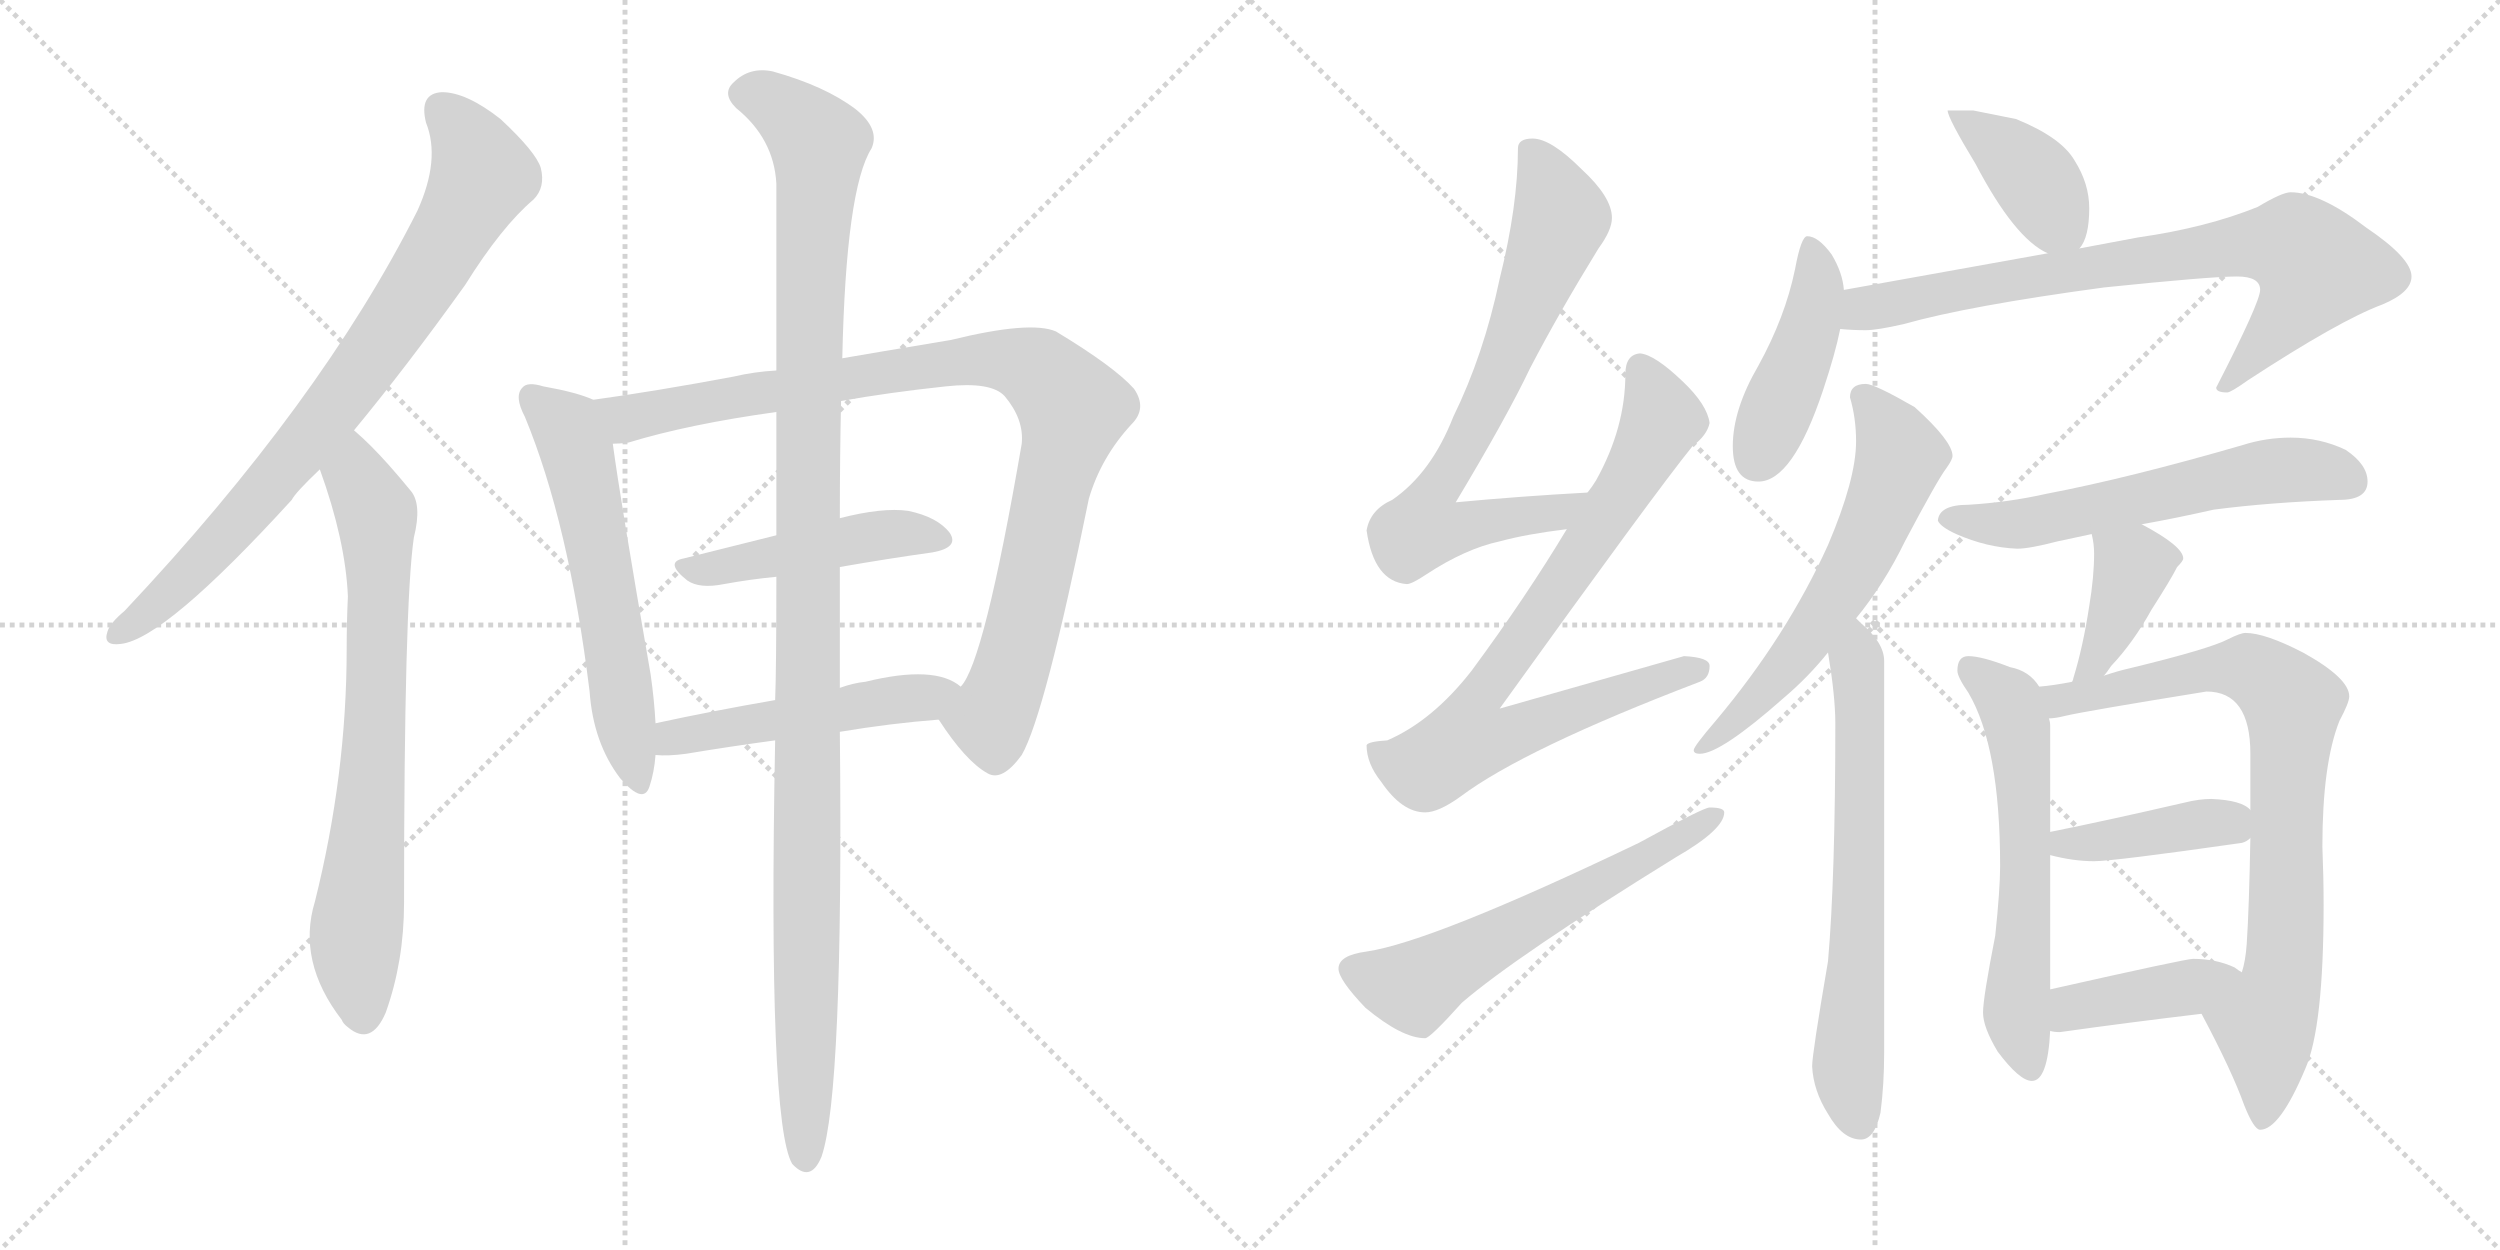 <svg version="1.1" viewBox="0 0 2048 1024" xmlns="http://www.w3.org/2000/svg">
  <g stroke="lightgray" stroke-dasharray="1,1" stroke-width="1" transform="scale(4, 4)">
    <line x1="0" y1="0" x2="256" y2="256"></line>
    <line x1="256" y1="0" x2="0" y2="256"></line>
    <line x1="128" y1="0" x2="128" y2="256"></line>
    <line x1="0" y1="128" x2="256" y2="128"></line>
    <line x1="256" y1="0" x2="512" y2="256"></line>
    <line x1="512" y1="0" x2="256" y2="256"></line>
    <line x1="384" y1="0" x2="384" y2="256"></line>
    <line x1="256" y1="128" x2="512" y2="128"></line>
  </g>
<g transform="scale(1, -1) translate(0, -850)">
   <style type="text/css">
    @keyframes keyframes0 {
      from {
       stroke: black;
       stroke-dashoffset: 800;
       stroke-width: 128;
       }
       72% {
       animation-timing-function: step-end;
       stroke: black;
       stroke-dashoffset: 0;
       stroke-width: 128;
       }
       to {
       stroke: black;
       stroke-width: 1024;
       }
       }
       #make-me-a-hanzi-animation-0 {
         animation: keyframes0 0.901s both;
         animation-delay: 0s;
         animation-timing-function: linear;
       }
    @keyframes keyframes1 {
      from {
       stroke: black;
       stroke-dashoffset: 733;
       stroke-width: 128;
       }
       70% {
       animation-timing-function: step-end;
       stroke: black;
       stroke-dashoffset: 0;
       stroke-width: 128;
       }
       to {
       stroke: black;
       stroke-width: 1024;
       }
       }
       #make-me-a-hanzi-animation-1 {
         animation: keyframes1 0.847s both;
         animation-delay: 0.901s;
         animation-timing-function: linear;
       }
    @keyframes keyframes2 {
      from {
       stroke: black;
       stroke-dashoffset: 588;
       stroke-width: 128;
       }
       66% {
       animation-timing-function: step-end;
       stroke: black;
       stroke-dashoffset: 0;
       stroke-width: 128;
       }
       to {
       stroke: black;
       stroke-width: 1024;
       }
       }
       #make-me-a-hanzi-animation-2 {
         animation: keyframes2 0.729s both;
         animation-delay: 1.748s;
         animation-timing-function: linear;
       }
    @keyframes keyframes3 {
      from {
       stroke: black;
       stroke-dashoffset: 958;
       stroke-width: 128;
       }
       76% {
       animation-timing-function: step-end;
       stroke: black;
       stroke-dashoffset: 0;
       stroke-width: 128;
       }
       to {
       stroke: black;
       stroke-width: 1024;
       }
       }
       #make-me-a-hanzi-animation-3 {
         animation: keyframes3 1.03s both;
         animation-delay: 2.476s;
         animation-timing-function: linear;
       }
    @keyframes keyframes4 {
      from {
       stroke: black;
       stroke-dashoffset: 466;
       stroke-width: 128;
       }
       60% {
       animation-timing-function: step-end;
       stroke: black;
       stroke-dashoffset: 0;
       stroke-width: 128;
       }
       to {
       stroke: black;
       stroke-width: 1024;
       }
       }
       #make-me-a-hanzi-animation-4 {
         animation: keyframes4 0.629s both;
         animation-delay: 3.506s;
         animation-timing-function: linear;
       }
    @keyframes keyframes5 {
      from {
       stroke: black;
       stroke-dashoffset: 497;
       stroke-width: 128;
       }
       62% {
       animation-timing-function: step-end;
       stroke: black;
       stroke-dashoffset: 0;
       stroke-width: 128;
       }
       to {
       stroke: black;
       stroke-width: 1024;
       }
       }
       #make-me-a-hanzi-animation-5 {
         animation: keyframes5 0.654s both;
         animation-delay: 4.135s;
         animation-timing-function: linear;
       }
    @keyframes keyframes6 {
      from {
       stroke: black;
       stroke-dashoffset: 1162;
       stroke-width: 128;
       }
       79% {
       animation-timing-function: step-end;
       stroke: black;
       stroke-dashoffset: 0;
       stroke-width: 128;
       }
       to {
       stroke: black;
       stroke-width: 1024;
       }
       }
       #make-me-a-hanzi-animation-6 {
         animation: keyframes6 1.196s both;
         animation-delay: 4.789s;
         animation-timing-function: linear;
       }
    @keyframes keyframes7 {
      from {
       stroke: black;
       stroke-dashoffset: 723;
       stroke-width: 128;
       }
       70% {
       animation-timing-function: step-end;
       stroke: black;
       stroke-dashoffset: 0;
       stroke-width: 128;
       }
       to {
       stroke: black;
       stroke-width: 1024;
       }
       }
       #make-me-a-hanzi-animation-7 {
         animation: keyframes7 0.838s both;
         animation-delay: 5.985s;
         animation-timing-function: linear;
       }
    @keyframes keyframes8 {
      from {
       stroke: black;
       stroke-dashoffset: 808;
       stroke-width: 128;
       }
       72% {
       animation-timing-function: step-end;
       stroke: black;
       stroke-dashoffset: 0;
       stroke-width: 128;
       }
       to {
       stroke: black;
       stroke-width: 1024;
       }
       }
       #make-me-a-hanzi-animation-8 {
         animation: keyframes8 0.908s both;
         animation-delay: 6.823s;
         animation-timing-function: linear;
       }
    @keyframes keyframes9 {
      from {
       stroke: black;
       stroke-dashoffset: 593;
       stroke-width: 128;
       }
       66% {
       animation-timing-function: step-end;
       stroke: black;
       stroke-dashoffset: 0;
       stroke-width: 128;
       }
       to {
       stroke: black;
       stroke-width: 1024;
       }
       }
       #make-me-a-hanzi-animation-9 {
         animation: keyframes9 0.733s both;
         animation-delay: 7.731s;
         animation-timing-function: linear;
       }
    @keyframes keyframes10 {
      from {
       stroke: black;
       stroke-dashoffset: 397;
       stroke-width: 128;
       }
       56% {
       animation-timing-function: step-end;
       stroke: black;
       stroke-dashoffset: 0;
       stroke-width: 128;
       }
       to {
       stroke: black;
       stroke-width: 1024;
       }
       }
       #make-me-a-hanzi-animation-10 {
         animation: keyframes10 0.573s both;
         animation-delay: 8.464s;
         animation-timing-function: linear;
       }
    @keyframes keyframes11 {
      from {
       stroke: black;
       stroke-dashoffset: 442;
       stroke-width: 128;
       }
       59% {
       animation-timing-function: step-end;
       stroke: black;
       stroke-dashoffset: 0;
       stroke-width: 128;
       }
       to {
       stroke: black;
       stroke-width: 1024;
       }
       }
       #make-me-a-hanzi-animation-11 {
         animation: keyframes11 0.61s both;
         animation-delay: 9.037s;
         animation-timing-function: linear;
       }
    @keyframes keyframes12 {
      from {
       stroke: black;
       stroke-dashoffset: 777;
       stroke-width: 128;
       }
       72% {
       animation-timing-function: step-end;
       stroke: black;
       stroke-dashoffset: 0;
       stroke-width: 128;
       }
       to {
       stroke: black;
       stroke-width: 1024;
       }
       }
       #make-me-a-hanzi-animation-12 {
         animation: keyframes12 0.882s both;
         animation-delay: 9.646s;
         animation-timing-function: linear;
       }
    @keyframes keyframes13 {
      from {
       stroke: black;
       stroke-dashoffset: 608;
       stroke-width: 128;
       }
       66% {
       animation-timing-function: step-end;
       stroke: black;
       stroke-dashoffset: 0;
       stroke-width: 128;
       }
       to {
       stroke: black;
       stroke-width: 1024;
       }
       }
       #make-me-a-hanzi-animation-13 {
         animation: keyframes13 0.745s both;
         animation-delay: 10.529s;
         animation-timing-function: linear;
       }
    @keyframes keyframes14 {
      from {
       stroke: black;
       stroke-dashoffset: 664;
       stroke-width: 128;
       }
       68% {
       animation-timing-function: step-end;
       stroke: black;
       stroke-dashoffset: 0;
       stroke-width: 128;
       }
       to {
       stroke: black;
       stroke-width: 1024;
       }
       }
       #make-me-a-hanzi-animation-14 {
         animation: keyframes14 0.79s both;
         animation-delay: 11.273s;
         animation-timing-function: linear;
       }
    @keyframes keyframes15 {
      from {
       stroke: black;
       stroke-dashoffset: 588;
       stroke-width: 128;
       }
       66% {
       animation-timing-function: step-end;
       stroke: black;
       stroke-dashoffset: 0;
       stroke-width: 128;
       }
       to {
       stroke: black;
       stroke-width: 1024;
       }
       }
       #make-me-a-hanzi-animation-15 {
         animation: keyframes15 0.729s both;
         animation-delay: 12.064s;
         animation-timing-function: linear;
       }
    @keyframes keyframes16 {
      from {
       stroke: black;
       stroke-dashoffset: 389;
       stroke-width: 128;
       }
       56% {
       animation-timing-function: step-end;
       stroke: black;
       stroke-dashoffset: 0;
       stroke-width: 128;
       }
       to {
       stroke: black;
       stroke-width: 1024;
       }
       }
       #make-me-a-hanzi-animation-16 {
         animation: keyframes16 0.567s both;
         animation-delay: 12.792s;
         animation-timing-function: linear;
       }
    @keyframes keyframes17 {
      from {
       stroke: black;
       stroke-dashoffset: 599;
       stroke-width: 128;
       }
       66% {
       animation-timing-function: step-end;
       stroke: black;
       stroke-dashoffset: 0;
       stroke-width: 128;
       }
       to {
       stroke: black;
       stroke-width: 1024;
       }
       }
       #make-me-a-hanzi-animation-17 {
         animation: keyframes17 0.737s both;
         animation-delay: 13.359s;
         animation-timing-function: linear;
       }
    @keyframes keyframes18 {
      from {
       stroke: black;
       stroke-dashoffset: 814;
       stroke-width: 128;
       }
       73% {
       animation-timing-function: step-end;
       stroke: black;
       stroke-dashoffset: 0;
       stroke-width: 128;
       }
       to {
       stroke: black;
       stroke-width: 1024;
       }
       }
       #make-me-a-hanzi-animation-18 {
         animation: keyframes18 0.912s both;
         animation-delay: 14.096s;
         animation-timing-function: linear;
       }
    @keyframes keyframes19 {
      from {
       stroke: black;
       stroke-dashoffset: 409;
       stroke-width: 128;
       }
       57% {
       animation-timing-function: step-end;
       stroke: black;
       stroke-dashoffset: 0;
       stroke-width: 128;
       }
       to {
       stroke: black;
       stroke-width: 1024;
       }
       }
       #make-me-a-hanzi-animation-19 {
         animation: keyframes19 0.583s both;
         animation-delay: 15.009s;
         animation-timing-function: linear;
       }
    @keyframes keyframes20 {
      from {
       stroke: black;
       stroke-dashoffset: 409;
       stroke-width: 128;
       }
       57% {
       animation-timing-function: step-end;
       stroke: black;
       stroke-dashoffset: 0;
       stroke-width: 128;
       }
       to {
       stroke: black;
       stroke-width: 1024;
       }
       }
       #make-me-a-hanzi-animation-20 {
         animation: keyframes20 0.583s both;
         animation-delay: 15.592s;
         animation-timing-function: linear;
       }
</style>
<path d="M 290.0 497.5 Q 333.0 549.5 381.0 616.5 Q 411.0 664.5 437.0 686.5 Q 447.0 696.5 443.0 712.5 Q 439.0 725.5 410.0 752.5 Q 382.0 774.5 362.0 774.5 Q 343.0 773.5 349.0 749.5 Q 361.0 719.5 342.0 677.5 Q 263.0 520.5 102.0 349.5 Q 90.0 339.5 88.0 332.5 Q 84.0 320.5 99.0 322.5 Q 135.0 326.5 239.0 440.5 Q 242.0 446.5 262.0 465.5 L 290.0 497.5 Z" fill="lightgray"></path> 
<path d="M 262.0 465.5 Q 283.0 407.5 285.0 361.5 Q 284.0 340.5 284.0 318.5 Q 284.0 215.5 258.0 111.5 Q 243.0 62.5 280.0 14.5 Q 281.0 11.5 285.0 8.5 Q 304.0 -7.5 316.0 20.5 Q 331.0 62.5 331.0 110.5 Q 331.0 354.5 339.0 409.5 Q 346.0 437.5 336.0 448.5 Q 318.0 470.5 304.0 484.5 Q 297.0 491.5 290.0 497.5 C 268.0 517.5 252.0 493.5 262.0 465.5 Z" fill="lightgray"></path> 
<path d="M 486.0 522.5 Q 473.0 528.5 445.0 533.5 Q 432.0 537.5 428.0 532.5 Q 421.0 525.5 430.0 508.5 Q 466.0 421.5 483.0 283.5 Q 486.0 241.5 508.0 212.5 Q 527.0 190.5 532.0 205.5 Q 536.0 217.5 537.0 231.5 L 537.0 257.5 Q 536.0 276.5 533.0 297.5 Q 508.0 441.5 502.0 486.5 C 498.0 516.5 498.0 518.5 486.0 522.5 Z" fill="lightgray"></path> 
<path d="M 769.0 260.5 Q 791.0 226.5 809.0 216.5 Q 821.0 209.5 837.0 231.5 Q 856.0 264.5 892.0 441.5 Q 902.0 475.5 927.0 502.5 Q 940.0 515.5 929.0 531.5 Q 913.0 549.5 865.0 578.5 Q 844.0 587.5 779.0 571.5 Q 707.0 559.5 690.0 556.5 L 636.0 546.5 Q 618.0 545.5 601.0 541.5 Q 537.0 529.5 486.0 522.5 C 456.0 518.5 472.0 481.5 502.0 486.5 Q 508.0 486.5 515.0 487.5 Q 564.0 502.5 636.0 512.5 L 689.0 521.5 Q 728.0 528.5 775.0 533.5 Q 812.0 537.5 823.0 525.5 Q 839.0 506.5 837.0 486.5 Q 806.0 306.5 787.0 287.5 C 773.0 260.5 767.0 263.5 769.0 260.5 Z" fill="lightgray"></path> 
<path d="M 688.0 385.5 Q 728.0 392.5 764.0 397.5 Q 786.0 401.5 778.0 413.5 Q 768.0 426.5 744.0 431.5 Q 723.0 434.5 688.0 425.5 L 636.0 411.5 Q 596.0 401.5 560.0 392.5 Q 544.0 389.5 563.0 374.5 Q 573.0 367.5 593.0 371.5 Q 615.0 375.5 636.0 377.5 L 688.0 385.5 Z" fill="lightgray"></path> 
<path d="M 688.0 250.5 Q 730.0 257.5 769.0 260.5 C 799.0 262.5 812.0 270.5 787.0 287.5 Q 766.0 305.5 709.0 291.5 Q 699.0 290.5 688.0 286.5 L 635.0 276.5 Q 583.0 267.5 537.0 257.5 C 508.0 251.5 507.0 232.5 537.0 231.5 Q 547.0 230.5 562.0 232.5 Q 598.0 238.5 635.0 243.5 L 688.0 250.5 Z" fill="lightgray"></path> 
<path d="M 635.0 243.5 Q 629.0 -69.5 649.0 -103.5 Q 664.0 -119.5 673.0 -97.5 Q 691.0 -45.5 688.0 250.5 L 688.0 286.5 Q 688.0 292.5 688.0 297.5 Q 688.0 343.5 688.0 385.5 L 688.0 425.5 Q 688.0 477.5 689.0 521.5 L 690.0 556.5 Q 693.0 695.5 714.0 728.5 Q 721.0 744.5 701.0 760.5 Q 676.0 779.5 633.0 791.5 Q 614.0 795.5 601.0 782.5 Q 591.0 773.5 603.0 761.5 Q 634.0 736.5 636.0 699.5 Q 636.0 639.5 636.0 546.5 L 636.0 512.5 Q 636.0 466.5 636.0 411.5 L 636.0 377.5 Q 636.0 301.5 635.0 276.5 L 635.0 243.5 Z" fill="lightgray"></path> 
<path d="M 1300.5 446.5 Q 1245.5 443.5 1192.5 438.5 Q 1234.5 508.5 1253.5 548.5 Q 1277.5 594.5 1309.5 646.5 Q 1320.5 661.5 1320.5 671.5 Q 1320.5 688.5 1295.5 711.5 Q 1270.5 736.5 1255.5 736.5 Q 1243.5 736.5 1243.5 728.5 Q 1243.5 681.5 1228.5 621.5 Q 1215.5 559.5 1190.5 508.5 Q 1172.5 462.5 1140.5 440.5 Q 1122.5 432.5 1119.5 415.5 Q 1125.5 373.5 1152.5 371.5 Q 1156.5 371.5 1168.5 379.5 Q 1200.5 400.5 1228.5 406.5 Q 1250.5 412.5 1283.5 416.5 C 1313.5 420.5 1330.5 448.5 1300.5 446.5 Z" fill="lightgray"></path> 
<path d="M 1343.5 560.5 Q 1331.5 559.5 1331.5 543.5 Q 1331.5 499.5 1307.5 456.5 Q 1304.5 451.5 1300.5 446.5 L 1283.5 416.5 Q 1250.5 361.5 1205.5 300.5 Q 1173.5 259.5 1136.5 243.5 Q 1120.5 242.5 1119.5 239.5 Q 1119.5 224.5 1131.5 209.5 Q 1148.5 184.5 1167.5 184.5 Q 1178.5 184.5 1196.5 197.5 Q 1248.5 236.5 1392.5 291.5 Q 1400.5 294.5 1400.5 304.5 Q 1400.5 311.5 1379.5 312.5 Q 1372.5 310.5 1228.5 269.5 Q 1356.5 447.5 1386.5 484.5 Q 1398.5 493.5 1400.5 503.5 Q 1398.5 518.5 1378.5 537.5 Q 1355.5 559.5 1343.5 560.5 Z" fill="lightgray"></path> 
<path d="M 1400.5 188.5 Q 1395.5 188.5 1342.5 159.5 Q 1173.5 78.5 1119.5 70.5 Q 1096.5 67.5 1096.5 56.5 Q 1096.5 47.5 1118.5 24.5 Q 1148.5 -0.5 1167.5 -0.5 Q 1171.5 -0.5 1197.5 28.5 Q 1241.5 66.5 1372.5 147.5 Q 1412.5 170.5 1412.5 184.5 Q 1412.5 188.5 1400.5 188.5 Z" fill="lightgray"></path> 
<path d="M 1616.5 759.5 L 1595.5 759.5 Q 1595.5 753.5 1618.5 715.5 Q 1650.5 654.5 1677.5 642.5 C 1694.5 633.5 1694.5 633.5 1703.5 646.5 Q 1711.5 655.5 1711.5 679.5 Q 1711.5 699.5 1699.5 718.5 Q 1688.5 737.5 1651.5 752.5 L 1616.5 759.5 Z" fill="lightgray"></path> 
<path d="M 1510.5 612.5 Q 1509.5 626.5 1500.5 641.5 Q 1489.5 656.5 1480.5 656.5 Q 1475.5 656.5 1470.5 629.5 Q 1462.5 590.5 1440.5 550.5 Q 1419.5 514.5 1419.5 484.5 Q 1419.5 455.5 1440.5 455.5 Q 1468.5 455.5 1493.5 530.5 Q 1503.5 560.5 1507.5 580.5 L 1510.5 612.5 Z" fill="lightgray"></path> 
<path d="M 1677.5 642.5 L 1510.5 612.5 C 1480.5 607.5 1477.5 582.5 1507.5 580.5 Q 1517.5 579.5 1528.5 579.5 Q 1537.5 579.5 1559.5 584.5 Q 1612.5 599.5 1723.5 614.5 Q 1810.5 623.5 1832.5 623.5 Q 1851.5 623.5 1851.5 612.5 Q 1851.5 602.5 1815.5 532.5 Q 1815.5 528.5 1824.5 528.5 Q 1827.5 528.5 1841.5 538.5 Q 1916.5 587.5 1951.5 600.5 Q 1975.5 610.5 1975.5 623.5 Q 1975.5 638.5 1938.5 663.5 Q 1900.5 692.5 1876.5 692.5 Q 1869.5 692.5 1849.5 680.5 Q 1807.5 663.5 1751.5 655.5 L 1703.5 646.5 L 1677.5 642.5 Z" fill="lightgray"></path> 
<path d="M 1528.5 535.5 Q 1515.5 535.5 1515.5 524.5 Q 1520.5 507.5 1520.5 488.5 Q 1520.5 457.5 1497.5 403.5 Q 1463.5 328.5 1405.5 259.5 Q 1387.5 238.5 1387.5 235.5 Q 1387.5 232.5 1392.5 232.5 Q 1409.5 232.5 1461.5 278.5 Q 1481.5 295.5 1497.5 315.5 L 1520.5 343.5 Q 1543.5 371.5 1560.5 406.5 Q 1587.5 457.5 1594.5 466.5 Q 1599.5 473.5 1599.5 476.5 Q 1599.5 488.5 1568.5 516.5 Q 1535.5 535.5 1528.5 535.5 Z" fill="lightgray"></path> 
<path d="M 1497.5 315.5 Q 1503.5 279.5 1503.5 257.5 Q 1503.5 130.5 1497.5 62.5 Q 1484.5 -13.5 1484.5 -23.5 Q 1485.5 -43.5 1497.5 -62.5 Q 1509.5 -83.5 1524.5 -83.5 Q 1535.5 -83.5 1540.5 -61.5 Q 1543.5 -38.5 1543.5 -12.5 L 1543.5 308.5 Q 1543.5 323.5 1524.5 339.5 Q 1523.5 340.5 1520.5 343.5 C 1498.5 364.5 1492.5 345.5 1497.5 315.5 Z" fill="lightgray"></path> 
<path d="M 1876.5 491.5 Q 1856.5 491.5 1837.5 485.5 Q 1744.5 458.5 1676.5 445.5 Q 1645.5 438.5 1612.5 436.5 Q 1588.5 436.5 1587.5 423.5 Q 1589.5 418.5 1602.5 412.5 Q 1627.5 401.5 1652.5 400.5 Q 1662.5 400.5 1685.5 406.5 L 1713.5 412.5 L 1754.5 420.5 Q 1782.5 425.5 1813.5 432.5 Q 1859.5 438.5 1916.5 440.5 Q 1939.5 440.5 1939.5 455.5 Q 1939.5 469.5 1921.5 481.5 Q 1900.5 491.5 1876.5 491.5 Z" fill="lightgray"></path> 
<path d="M 1713.5 412.5 Q 1715.5 404.5 1715.5 396.5 Q 1715.5 377.5 1711.5 353.5 Q 1706.5 320.5 1698.5 294.5 Q 1698.5 293.5 1697.5 291.5 C 1688.5 262.5 1704.5 273.5 1723.5 296.5 Q 1725.5 298.5 1729.5 304.5 Q 1747.5 323.5 1762.5 350.5 Q 1778.5 375.5 1783.5 385.5 Q 1788.5 390.5 1788.5 392.5 Q 1788.5 402.5 1754.5 420.5 C 1728.5 434.5 1707.5 441.5 1713.5 412.5 Z" fill="lightgray"></path> 
<path d="M 1670.5 287.5 Q 1662.5 300.5 1646.5 303.5 Q 1623.5 312.5 1612.5 312.5 Q 1603.5 312.5 1603.5 300.5 Q 1603.5 295.5 1612.5 282.5 Q 1638.5 238.5 1638.5 140.5 Q 1638.5 121.5 1634.5 83.5 Q 1624.5 32.5 1624.5 20.5 Q 1624.5 8.5 1636.5 -11.5 Q 1654.5 -35.5 1664.5 -35.5 Q 1677.5 -35.5 1679.5 5.5 L 1679.5 39.5 L 1679.5 149.5 L 1679.5 168.5 L 1679.5 255.5 Q 1679.5 258.5 1678.5 261.5 L 1670.5 287.5 Z" fill="lightgray"></path> 
<path d="M 1697.5 291.5 Q 1682.5 288.5 1670.5 287.5 C 1640.5 283.5 1648.5 256.5 1678.5 261.5 Q 1683.5 261.5 1691.5 263.5 Q 1708.5 267.5 1807.5 283.5 Q 1843.5 283.5 1843.5 232.5 L 1843.5 186.5 L 1843.5 163.5 Q 1842.5 106.5 1840.5 76.5 Q 1839.5 62.5 1836.5 53.5 C 1830.5 24.5 1789.5 46.5 1803.5 19.5 Q 1828.5 -27.5 1838.5 -55.5 Q 1846.5 -75.5 1851.5 -75.5 Q 1867.5 -75.5 1888.5 -25.5 Q 1903.5 8.5 1903.5 108.5 Q 1903.5 131.5 1902.5 156.5 Q 1902.5 224.5 1916.5 259.5 Q 1924.5 274.5 1924.5 279.5 Q 1924.5 294.5 1886.5 315.5 Q 1855.5 331.5 1839.5 331.5 Q 1835.5 331.5 1825.5 326.5 Q 1810.5 318.5 1744.5 302.5 Q 1735.5 300.5 1723.5 296.5 L 1697.5 291.5 Z" fill="lightgray"></path> 
<path d="M 1679.5 149.5 Q 1698.5 144.5 1715.5 144.5 Q 1731.5 144.5 1836.5 159.5 Q 1840.5 160.5 1843.5 163.5 C 1859.5 174.5 1859.5 174.5 1843.5 186.5 Q 1836.5 194.5 1811.5 195.5 Q 1801.5 195.5 1789.5 192.5 Q 1724.5 177.5 1679.5 168.5 C 1650.5 162.5 1650.5 156.5 1679.5 149.5 Z" fill="lightgray"></path> 
<path d="M 1679.5 5.5 Q 1682.5 4.5 1687.5 4.5 Q 1744.5 12.5 1803.5 19.5 C 1833.5 23.5 1861.5 37.5 1836.5 53.5 Q 1834.5 54.5 1830.5 57.5 Q 1815.5 64.5 1796.5 64.5 Q 1790.5 64.5 1679.5 39.5 C 1650.5 32.5 1649.5 10.5 1679.5 5.5 Z" fill="lightgray"></path> 
      <clipPath id="make-me-a-hanzi-clip-0">
      <path d="M 290.0 497.5 Q 333.0 549.5 381.0 616.5 Q 411.0 664.5 437.0 686.5 Q 447.0 696.5 443.0 712.5 Q 439.0 725.5 410.0 752.5 Q 382.0 774.5 362.0 774.5 Q 343.0 773.5 349.0 749.5 Q 361.0 719.5 342.0 677.5 Q 263.0 520.5 102.0 349.5 Q 90.0 339.5 88.0 332.5 Q 84.0 320.5 99.0 322.5 Q 135.0 326.5 239.0 440.5 Q 242.0 446.5 262.0 465.5 L 290.0 497.5 Z" fill="lightgray"></path>
      </clipPath>
      <path clip-path="url(#make-me-a-hanzi-clip-0)" d="M 362.0 758.5 L 378.0 743.5 L 395.0 706.5 L 360.0 641.5 L 292.0 540.5 L 216.0 445.5 L 127.0 352.5 L 98.0 332.5 " fill="none" id="make-me-a-hanzi-animation-0" stroke-dasharray="672 1344" stroke-linecap="round"></path>

      <clipPath id="make-me-a-hanzi-clip-1">
      <path d="M 262.0 465.5 Q 283.0 407.5 285.0 361.5 Q 284.0 340.5 284.0 318.5 Q 284.0 215.5 258.0 111.5 Q 243.0 62.5 280.0 14.5 Q 281.0 11.5 285.0 8.5 Q 304.0 -7.5 316.0 20.5 Q 331.0 62.5 331.0 110.5 Q 331.0 354.5 339.0 409.5 Q 346.0 437.5 336.0 448.5 Q 318.0 470.5 304.0 484.5 Q 297.0 491.5 290.0 497.5 C 268.0 517.5 252.0 493.5 262.0 465.5 Z" fill="lightgray"></path>
      </clipPath>
      <path clip-path="url(#make-me-a-hanzi-clip-1)" d="M 289.0 489.5 L 292.0 459.5 L 308.0 429.5 L 310.0 394.5 L 308.0 255.5 L 291.0 70.5 L 297.0 17.5 " fill="none" id="make-me-a-hanzi-animation-1" stroke-dasharray="605 1210" stroke-linecap="round"></path>

      <clipPath id="make-me-a-hanzi-clip-2">
      <path d="M 486.0 522.5 Q 473.0 528.5 445.0 533.5 Q 432.0 537.5 428.0 532.5 Q 421.0 525.5 430.0 508.5 Q 466.0 421.5 483.0 283.5 Q 486.0 241.5 508.0 212.5 Q 527.0 190.5 532.0 205.5 Q 536.0 217.5 537.0 231.5 L 537.0 257.5 Q 536.0 276.5 533.0 297.5 Q 508.0 441.5 502.0 486.5 C 498.0 516.5 498.0 518.5 486.0 522.5 Z" fill="lightgray"></path>
      </clipPath>
      <path clip-path="url(#make-me-a-hanzi-clip-2)" d="M 435.0 525.5 L 464.0 499.5 L 473.0 478.5 L 521.0 212.5 " fill="none" id="make-me-a-hanzi-animation-2" stroke-dasharray="460 920" stroke-linecap="round"></path>

      <clipPath id="make-me-a-hanzi-clip-3">
      <path d="M 769.0 260.5 Q 791.0 226.5 809.0 216.5 Q 821.0 209.5 837.0 231.5 Q 856.0 264.5 892.0 441.5 Q 902.0 475.5 927.0 502.5 Q 940.0 515.5 929.0 531.5 Q 913.0 549.5 865.0 578.5 Q 844.0 587.5 779.0 571.5 Q 707.0 559.5 690.0 556.5 L 636.0 546.5 Q 618.0 545.5 601.0 541.5 Q 537.0 529.5 486.0 522.5 C 456.0 518.5 472.0 481.5 502.0 486.5 Q 508.0 486.5 515.0 487.5 Q 564.0 502.5 636.0 512.5 L 689.0 521.5 Q 728.0 528.5 775.0 533.5 Q 812.0 537.5 823.0 525.5 Q 839.0 506.5 837.0 486.5 Q 806.0 306.5 787.0 287.5 C 773.0 260.5 767.0 263.5 769.0 260.5 Z" fill="lightgray"></path>
      </clipPath>
      <path clip-path="url(#make-me-a-hanzi-clip-3)" d="M 493.0 518.5 L 516.0 507.5 L 793.0 555.5 L 828.0 554.5 L 855.0 543.5 L 879.0 515.5 L 842.0 349.5 L 812.0 260.5 L 782.0 258.5 " fill="none" id="make-me-a-hanzi-animation-3" stroke-dasharray="830 1660" stroke-linecap="round"></path>

      <clipPath id="make-me-a-hanzi-clip-4">
      <path d="M 688.0 385.5 Q 728.0 392.5 764.0 397.5 Q 786.0 401.5 778.0 413.5 Q 768.0 426.5 744.0 431.5 Q 723.0 434.5 688.0 425.5 L 636.0 411.5 Q 596.0 401.5 560.0 392.5 Q 544.0 389.5 563.0 374.5 Q 573.0 367.5 593.0 371.5 Q 615.0 375.5 636.0 377.5 L 688.0 385.5 Z" fill="lightgray"></path>
      </clipPath>
      <path clip-path="url(#make-me-a-hanzi-clip-4)" d="M 561.0 383.5 L 715.0 411.5 L 747.0 413.5 L 768.0 407.5 " fill="none" id="make-me-a-hanzi-animation-4" stroke-dasharray="338 676" stroke-linecap="round"></path>

      <clipPath id="make-me-a-hanzi-clip-5">
      <path d="M 688.0 250.5 Q 730.0 257.5 769.0 260.5 C 799.0 262.5 812.0 270.5 787.0 287.5 Q 766.0 305.5 709.0 291.5 Q 699.0 290.5 688.0 286.5 L 635.0 276.5 Q 583.0 267.5 537.0 257.5 C 508.0 251.5 507.0 232.5 537.0 231.5 Q 547.0 230.5 562.0 232.5 Q 598.0 238.5 635.0 243.5 L 688.0 250.5 Z" fill="lightgray"></path>
      </clipPath>
      <path clip-path="url(#make-me-a-hanzi-clip-5)" d="M 543.0 238.5 L 573.0 250.5 L 779.0 286.5 " fill="none" id="make-me-a-hanzi-animation-5" stroke-dasharray="369 738" stroke-linecap="round"></path>

      <clipPath id="make-me-a-hanzi-clip-6">
      <path d="M 635.0 243.5 Q 629.0 -69.5 649.0 -103.5 Q 664.0 -119.5 673.0 -97.5 Q 691.0 -45.5 688.0 250.5 L 688.0 286.5 Q 688.0 292.5 688.0 297.5 Q 688.0 343.5 688.0 385.5 L 688.0 425.5 Q 688.0 477.5 689.0 521.5 L 690.0 556.5 Q 693.0 695.5 714.0 728.5 Q 721.0 744.5 701.0 760.5 Q 676.0 779.5 633.0 791.5 Q 614.0 795.5 601.0 782.5 Q 591.0 773.5 603.0 761.5 Q 634.0 736.5 636.0 699.5 Q 636.0 639.5 636.0 546.5 L 636.0 512.5 Q 636.0 466.5 636.0 411.5 L 636.0 377.5 Q 636.0 301.5 635.0 276.5 L 635.0 243.5 Z" fill="lightgray"></path>
      </clipPath>
      <path clip-path="url(#make-me-a-hanzi-clip-6)" d="M 609.0 772.5 L 634.0 766.5 L 671.0 731.5 L 662.0 555.5 L 660.0 -97.5 " fill="none" id="make-me-a-hanzi-animation-6" stroke-dasharray="1034 2068" stroke-linecap="round"></path>

      <clipPath id="make-me-a-hanzi-clip-7">
      <path d="M 1300.5 446.5 Q 1245.5 443.5 1192.5 438.5 Q 1234.5 508.5 1253.5 548.5 Q 1277.5 594.5 1309.5 646.5 Q 1320.5 661.5 1320.5 671.5 Q 1320.5 688.5 1295.5 711.5 Q 1270.5 736.5 1255.5 736.5 Q 1243.5 736.5 1243.5 728.5 Q 1243.5 681.5 1228.5 621.5 Q 1215.5 559.5 1190.5 508.5 Q 1172.5 462.5 1140.5 440.5 Q 1122.5 432.5 1119.5 415.5 Q 1125.5 373.5 1152.5 371.5 Q 1156.5 371.5 1168.5 379.5 Q 1200.5 400.5 1228.5 406.5 Q 1250.5 412.5 1283.5 416.5 C 1313.5 420.5 1330.5 448.5 1300.5 446.5 Z" fill="lightgray"></path>
      </clipPath>
      <path clip-path="url(#make-me-a-hanzi-clip-7)" d="M 1256.5 721.5 L 1278.5 671.5 L 1222.5 529.5 L 1170.5 438.5 L 1165.5 417.5 L 1273.5 429.5 L 1292.5 444.5 " fill="none" id="make-me-a-hanzi-animation-7" stroke-dasharray="595 1190" stroke-linecap="round"></path>

      <clipPath id="make-me-a-hanzi-clip-8">
      <path d="M 1343.5 560.5 Q 1331.5 559.5 1331.5 543.5 Q 1331.5 499.5 1307.5 456.5 Q 1304.5 451.5 1300.5 446.5 L 1283.5 416.5 Q 1250.5 361.5 1205.5 300.5 Q 1173.5 259.5 1136.5 243.5 Q 1120.5 242.5 1119.5 239.5 Q 1119.5 224.5 1131.5 209.5 Q 1148.5 184.5 1167.5 184.5 Q 1178.5 184.5 1196.5 197.5 Q 1248.5 236.5 1392.5 291.5 Q 1400.5 294.5 1400.5 304.5 Q 1400.5 311.5 1379.5 312.5 Q 1372.5 310.5 1228.5 269.5 Q 1356.5 447.5 1386.5 484.5 Q 1398.5 493.5 1400.5 503.5 Q 1398.5 518.5 1378.5 537.5 Q 1355.5 559.5 1343.5 560.5 Z" fill="lightgray"></path>
      </clipPath>
      <path clip-path="url(#make-me-a-hanzi-clip-8)" d="M 1344.5 547.5 L 1361.5 507.5 L 1356.5 495.5 L 1296.5 396.5 L 1213.5 282.5 L 1202.5 244.5 L 1228.5 244.5 L 1272.5 264.5 L 1391.5 301.5 " fill="none" id="make-me-a-hanzi-animation-8" stroke-dasharray="680 1360" stroke-linecap="round"></path>

      <clipPath id="make-me-a-hanzi-clip-9">
      <path d="M 1400.5 188.5 Q 1395.5 188.5 1342.5 159.5 Q 1173.5 78.5 1119.5 70.5 Q 1096.5 67.5 1096.5 56.5 Q 1096.5 47.5 1118.5 24.5 Q 1148.5 -0.5 1167.5 -0.5 Q 1171.5 -0.5 1197.5 28.5 Q 1241.5 66.5 1372.5 147.5 Q 1412.5 170.5 1412.5 184.5 Q 1412.5 188.5 1400.5 188.5 Z" fill="lightgray"></path>
      </clipPath>
      <path clip-path="url(#make-me-a-hanzi-clip-9)" d="M 1107.5 55.5 L 1158.5 41.5 L 1405.5 182.5 " fill="none" id="make-me-a-hanzi-animation-9" stroke-dasharray="465 930" stroke-linecap="round"></path>

      <clipPath id="make-me-a-hanzi-clip-10">
      <path d="M 1616.5 759.5 L 1595.5 759.5 Q 1595.5 753.5 1618.5 715.5 Q 1650.5 654.5 1677.5 642.5 C 1694.5 633.5 1694.5 633.5 1703.5 646.5 Q 1711.5 655.5 1711.5 679.5 Q 1711.5 699.5 1699.5 718.5 Q 1688.5 737.5 1651.5 752.5 L 1616.5 759.5 Z" fill="lightgray"></path>
      </clipPath>
      <path clip-path="url(#make-me-a-hanzi-clip-10)" d="M 1600.5 758.5 L 1658.5 712.5 L 1695.5 656.5 " fill="none" id="make-me-a-hanzi-animation-10" stroke-dasharray="269 538" stroke-linecap="round"></path>

      <clipPath id="make-me-a-hanzi-clip-11">
      <path d="M 1510.5 612.5 Q 1509.5 626.5 1500.5 641.5 Q 1489.5 656.5 1480.5 656.5 Q 1475.5 656.5 1470.5 629.5 Q 1462.5 590.5 1440.5 550.5 Q 1419.5 514.5 1419.5 484.5 Q 1419.5 455.5 1440.5 455.5 Q 1468.5 455.5 1493.5 530.5 Q 1503.5 560.5 1507.5 580.5 L 1510.5 612.5 Z" fill="lightgray"></path>
      </clipPath>
      <path clip-path="url(#make-me-a-hanzi-clip-11)" d="M 1483.5 649.5 L 1489.5 615.5 L 1482.5 580.5 L 1439.5 473.5 " fill="none" id="make-me-a-hanzi-animation-11" stroke-dasharray="314 628" stroke-linecap="round"></path>

      <clipPath id="make-me-a-hanzi-clip-12">
      <path d="M 1677.5 642.5 L 1510.5 612.5 C 1480.5 607.5 1477.5 582.5 1507.5 580.5 Q 1517.5 579.5 1528.5 579.5 Q 1537.5 579.5 1559.5 584.5 Q 1612.5 599.5 1723.5 614.5 Q 1810.5 623.5 1832.5 623.5 Q 1851.5 623.5 1851.5 612.5 Q 1851.5 602.5 1815.5 532.5 Q 1815.5 528.5 1824.5 528.5 Q 1827.5 528.5 1841.5 538.5 Q 1916.5 587.5 1951.5 600.5 Q 1975.5 610.5 1975.5 623.5 Q 1975.5 638.5 1938.5 663.5 Q 1900.5 692.5 1876.5 692.5 Q 1869.5 692.5 1849.5 680.5 Q 1807.5 663.5 1751.5 655.5 L 1703.5 646.5 L 1677.5 642.5 Z" fill="lightgray"></path>
      </clipPath>
      <path clip-path="url(#make-me-a-hanzi-clip-12)" d="M 1513.5 585.5 L 1526.5 597.5 L 1627.5 617.5 L 1838.5 649.5 L 1880.5 648.5 L 1898.5 630.5 L 1893.5 618.5 L 1871.5 586.5 L 1823.5 538.5 " fill="none" id="make-me-a-hanzi-animation-12" stroke-dasharray="649 1298" stroke-linecap="round"></path>

      <clipPath id="make-me-a-hanzi-clip-13">
      <path d="M 1528.5 535.5 Q 1515.5 535.5 1515.5 524.5 Q 1520.5 507.5 1520.5 488.5 Q 1520.5 457.5 1497.5 403.5 Q 1463.5 328.5 1405.5 259.5 Q 1387.5 238.5 1387.5 235.5 Q 1387.5 232.5 1392.5 232.5 Q 1409.5 232.5 1461.5 278.5 Q 1481.5 295.5 1497.5 315.5 L 1520.5 343.5 Q 1543.5 371.5 1560.5 406.5 Q 1587.5 457.5 1594.5 466.5 Q 1599.5 473.5 1599.5 476.5 Q 1599.5 488.5 1568.5 516.5 Q 1535.5 535.5 1528.5 535.5 Z" fill="lightgray"></path>
      </clipPath>
      <path clip-path="url(#make-me-a-hanzi-clip-13)" d="M 1526.5 525.5 L 1546.5 500.5 L 1556.5 475.5 L 1540.5 429.5 L 1478.5 323.5 L 1430.5 268.5 L 1392.5 237.5 " fill="none" id="make-me-a-hanzi-animation-13" stroke-dasharray="480 960" stroke-linecap="round"></path>

      <clipPath id="make-me-a-hanzi-clip-14">
      <path d="M 1497.5 315.5 Q 1503.5 279.5 1503.5 257.5 Q 1503.5 130.5 1497.5 62.5 Q 1484.5 -13.5 1484.5 -23.5 Q 1485.5 -43.5 1497.5 -62.5 Q 1509.5 -83.5 1524.5 -83.5 Q 1535.5 -83.5 1540.5 -61.5 Q 1543.5 -38.5 1543.5 -12.5 L 1543.5 308.5 Q 1543.5 323.5 1524.5 339.5 Q 1523.5 340.5 1520.5 343.5 C 1498.5 364.5 1492.5 345.5 1497.5 315.5 Z" fill="lightgray"></path>
      </clipPath>
      <path clip-path="url(#make-me-a-hanzi-clip-14)" d="M 1518.5 337.5 L 1524.5 270.5 L 1523.5 148.5 L 1513.5 -26.5 L 1522.5 -69.5 " fill="none" id="make-me-a-hanzi-animation-14" stroke-dasharray="536 1072" stroke-linecap="round"></path>

      <clipPath id="make-me-a-hanzi-clip-15">
      <path d="M 1876.5 491.5 Q 1856.5 491.5 1837.5 485.5 Q 1744.5 458.5 1676.5 445.5 Q 1645.5 438.5 1612.5 436.5 Q 1588.5 436.5 1587.5 423.5 Q 1589.5 418.5 1602.5 412.5 Q 1627.5 401.5 1652.5 400.5 Q 1662.5 400.5 1685.5 406.5 L 1713.5 412.5 L 1754.5 420.5 Q 1782.5 425.5 1813.5 432.5 Q 1859.5 438.5 1916.5 440.5 Q 1939.5 440.5 1939.5 455.5 Q 1939.5 469.5 1921.5 481.5 Q 1900.5 491.5 1876.5 491.5 Z" fill="lightgray"></path>
      </clipPath>
      <path clip-path="url(#make-me-a-hanzi-clip-15)" d="M 1595.5 425.5 L 1654.5 420.5 L 1871.5 465.5 L 1922.5 457.5 " fill="none" id="make-me-a-hanzi-animation-15" stroke-dasharray="460 920" stroke-linecap="round"></path>

      <clipPath id="make-me-a-hanzi-clip-16">
      <path d="M 1713.5 412.5 Q 1715.5 404.5 1715.5 396.5 Q 1715.5 377.5 1711.5 353.5 Q 1706.5 320.5 1698.5 294.5 Q 1698.5 293.5 1697.5 291.5 C 1688.5 262.5 1704.5 273.5 1723.5 296.5 Q 1725.5 298.5 1729.5 304.5 Q 1747.5 323.5 1762.5 350.5 Q 1778.5 375.5 1783.5 385.5 Q 1788.5 390.5 1788.5 392.5 Q 1788.5 402.5 1754.5 420.5 C 1728.5 434.5 1707.5 441.5 1713.5 412.5 Z" fill="lightgray"></path>
      </clipPath>
      <path clip-path="url(#make-me-a-hanzi-clip-16)" d="M 1721.5 409.5 L 1747.5 386.5 L 1722.5 319.5 L 1704.5 299.5 " fill="none" id="make-me-a-hanzi-animation-16" stroke-dasharray="261 522" stroke-linecap="round"></path>

      <clipPath id="make-me-a-hanzi-clip-17">
      <path d="M 1670.5 287.5 Q 1662.5 300.5 1646.5 303.5 Q 1623.5 312.5 1612.5 312.5 Q 1603.5 312.5 1603.5 300.5 Q 1603.5 295.5 1612.5 282.5 Q 1638.5 238.5 1638.5 140.5 Q 1638.5 121.5 1634.5 83.5 Q 1624.5 32.5 1624.5 20.5 Q 1624.5 8.5 1636.5 -11.5 Q 1654.5 -35.5 1664.5 -35.5 Q 1677.5 -35.5 1679.5 5.5 L 1679.5 39.5 L 1679.5 149.5 L 1679.5 168.5 L 1679.5 255.5 Q 1679.5 258.5 1678.5 261.5 L 1670.5 287.5 Z" fill="lightgray"></path>
      </clipPath>
      <path clip-path="url(#make-me-a-hanzi-clip-17)" d="M 1615.5 300.5 L 1647.5 273.5 L 1653.5 248.5 L 1659.5 141.5 L 1652.5 15.5 L 1663.5 -25.5 " fill="none" id="make-me-a-hanzi-animation-17" stroke-dasharray="471 942" stroke-linecap="round"></path>

      <clipPath id="make-me-a-hanzi-clip-18">
      <path d="M 1697.5 291.5 Q 1682.5 288.5 1670.5 287.5 C 1640.5 283.5 1648.5 256.5 1678.5 261.5 Q 1683.5 261.5 1691.5 263.5 Q 1708.5 267.5 1807.5 283.5 Q 1843.5 283.5 1843.5 232.5 L 1843.5 186.5 L 1843.5 163.5 Q 1842.5 106.5 1840.5 76.5 Q 1839.5 62.5 1836.5 53.5 C 1830.5 24.5 1789.5 46.5 1803.5 19.5 Q 1828.5 -27.5 1838.5 -55.5 Q 1846.5 -75.5 1851.5 -75.5 Q 1867.5 -75.5 1888.5 -25.5 Q 1903.5 8.5 1903.5 108.5 Q 1903.5 131.5 1902.5 156.5 Q 1902.5 224.5 1916.5 259.5 Q 1924.5 274.5 1924.5 279.5 Q 1924.5 294.5 1886.5 315.5 Q 1855.5 331.5 1839.5 331.5 Q 1835.5 331.5 1825.5 326.5 Q 1810.5 318.5 1744.5 302.5 Q 1735.5 300.5 1723.5 296.5 L 1697.5 291.5 Z" fill="lightgray"></path>
      </clipPath>
      <path clip-path="url(#make-me-a-hanzi-clip-18)" d="M 1677.5 282.5 L 1687.5 276.5 L 1832.5 303.5 L 1854.5 295.5 L 1877.5 273.5 L 1871.5 59.5 L 1855.5 11.5 L 1853.5 -67.5 " fill="none" id="make-me-a-hanzi-animation-18" stroke-dasharray="686 1372" stroke-linecap="round"></path>

      <clipPath id="make-me-a-hanzi-clip-19">
      <path d="M 1679.5 149.5 Q 1698.5 144.5 1715.5 144.5 Q 1731.5 144.5 1836.5 159.5 Q 1840.5 160.5 1843.5 163.5 C 1859.5 174.5 1859.5 174.5 1843.5 186.5 Q 1836.5 194.5 1811.5 195.5 Q 1801.5 195.5 1789.5 192.5 Q 1724.5 177.5 1679.5 168.5 C 1650.5 162.5 1650.5 156.5 1679.5 149.5 Z" fill="lightgray"></path>
      </clipPath>
      <path clip-path="url(#make-me-a-hanzi-clip-19)" d="M 1686.5 163.5 L 1691.5 158.5 L 1710.5 159.5 L 1807.5 175.5 L 1835.5 169.5 " fill="none" id="make-me-a-hanzi-animation-19" stroke-dasharray="281 562" stroke-linecap="round"></path>

      <clipPath id="make-me-a-hanzi-clip-20">
      <path d="M 1679.5 5.5 Q 1682.5 4.5 1687.5 4.5 Q 1744.5 12.5 1803.5 19.5 C 1833.5 23.5 1861.5 37.5 1836.5 53.5 Q 1834.5 54.5 1830.5 57.5 Q 1815.5 64.5 1796.5 64.5 Q 1790.5 64.5 1679.5 39.5 C 1650.5 32.5 1649.5 10.5 1679.5 5.5 Z" fill="lightgray"></path>
      </clipPath>
      <path clip-path="url(#make-me-a-hanzi-clip-20)" d="M 1684.5 11.5 L 1699.5 26.5 L 1829.5 49.5 " fill="none" id="make-me-a-hanzi-animation-20" stroke-dasharray="281 562" stroke-linecap="round"></path>

</g>
</svg>
